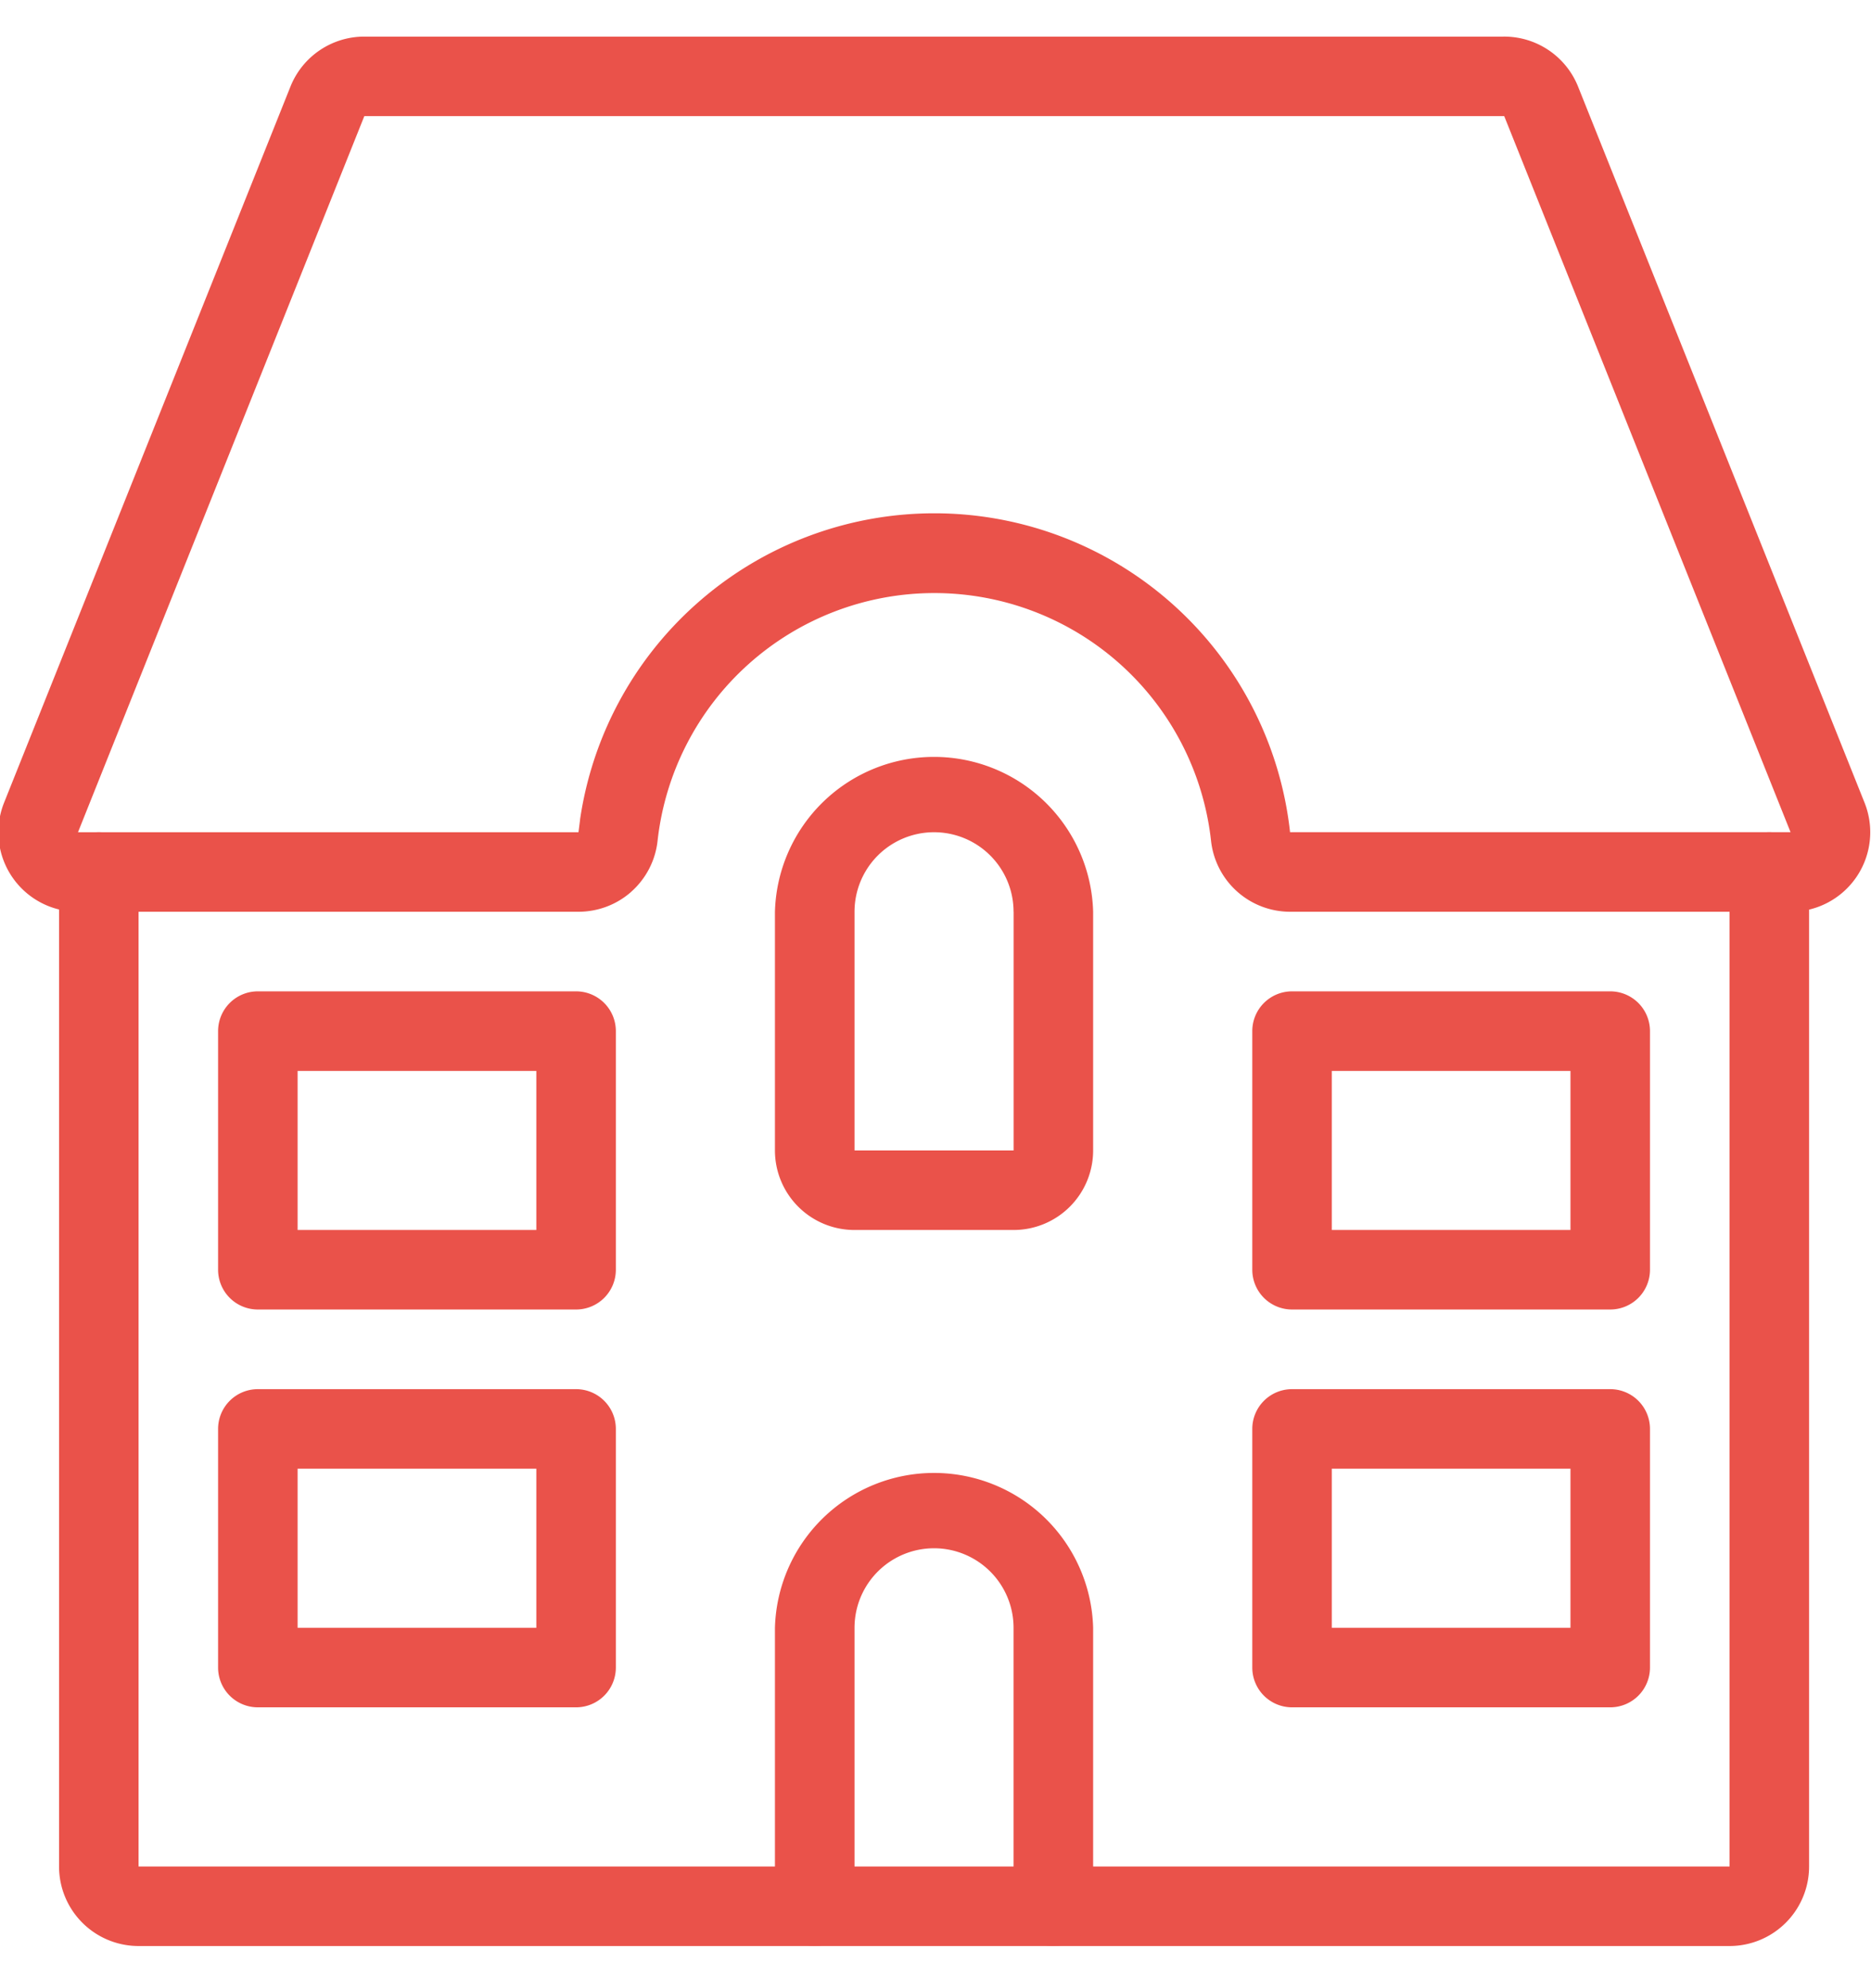 <?xml version="1.0" encoding="UTF-8"?>
<!--
Soliguide: Useful information for those who need it

SPDX-FileCopyrightText: © 2024 Solinum

SPDX-License-Identifier: AGPL-3.0-only

This program is free software: you can redistribute it and/or modify
it under the terms of the GNU Affero General Public License as published
by the Free Software Foundation, either version 3 of the License, or
(at your option) any later version.

This program is distributed in the hope that it will be useful,
but WITHOUT ANY WARRANTY; without even the implied warranty of
MERCHANTABILITY or FITNESS FOR A PARTICULAR PURPOSE.  See the
GNU Affero General Public License for more details.

You should have received a copy of the GNU Affero General Public License
along with this program.  If not, see <https://www.gnu.org/licenses/>.
-->
<svg width="32" height="34" fill="none" xmlns="http://www.w3.org/2000/svg"><path d="M29.58 31.919H2.37V14.912a.68.68 0 10-1.36 0v17.007a1.36 1.36 0 001.36 1.36h27.21a1.36 1.36 0 001.361-1.36V14.912a.68.68 0 00-1.36 0v17.007z" fill="#EA524A"/><path d="M10.797 15.249a1.36 1.36 0 00.449-.865 4.763 4.763 0 017.911-3.028 4.761 4.761 0 011.556 3.026 1.361 1.361 0 001.36 1.21h8.551a1.36 1.36 0 001.265-1.867L26.99 1.481a1.361 1.361 0 00-1.282-.855H6.232a1.36 1.36 0 00-1.264.854L.07 13.726a1.36 1.36 0 001.266 1.866h8.552c.335.001.659-.12.91-.343zm-.876-1.23l-.027.213h-8.56L6.231 1.986h19.496l4.897 12.245h-8.56a6.12 6.12 0 00-10.171-3.888A6.123 6.123 0 009.92 14.02z" fill="#EA524A"/><path d="M18.696 15.592a2.722 2.722 0 00-5.442 0v4.082a1.36 1.36 0 001.36 1.36h2.722a1.36 1.36 0 001.36-1.36v-4.082zm-1.36 0v4.082h-2.721v-4.082a1.36 1.36 0 012.72 0zM14.615 32.599v-4.762a1.36 1.36 0 012.72 0v4.762a.68.68 0 001.361 0v-4.762a2.722 2.722 0 00-5.442 0v4.762a.68.68 0 101.36 0zM21.418 24.436a.68.68 0 01.68-.68h5.442a.68.68 0 01.68.68v4.081a.68.68 0 01-.68.68h-5.442a.68.68 0 01-.68-.68v-4.081zm1.36 3.401h4.082v-2.721h-4.082v2.721zM21.418 17.633a.68.68 0 01.68-.68h5.442a.68.68 0 01.68.68v4.081a.68.68 0 01-.68.68h-5.442a.68.68 0 01-.68-.68v-4.081zm1.36 3.401h4.082v-2.72h-4.082v2.72zM3.73 24.436a.68.68 0 01.68-.68h5.443a.68.68 0 01.68.68v4.081a.68.68 0 01-.68.68H4.41a.68.68 0 01-.68-.68v-4.081zm1.361 3.401h4.082v-2.721H5.09v2.721zM3.73 17.633a.68.68 0 01.68-.68h5.443a.68.68 0 01.68.68v4.081a.68.68 0 01-.68.68H4.41a.68.68 0 01-.68-.68v-4.081zm1.361 3.401h4.082v-2.72H5.09v2.72z" fill="#EA524A"/></svg>
